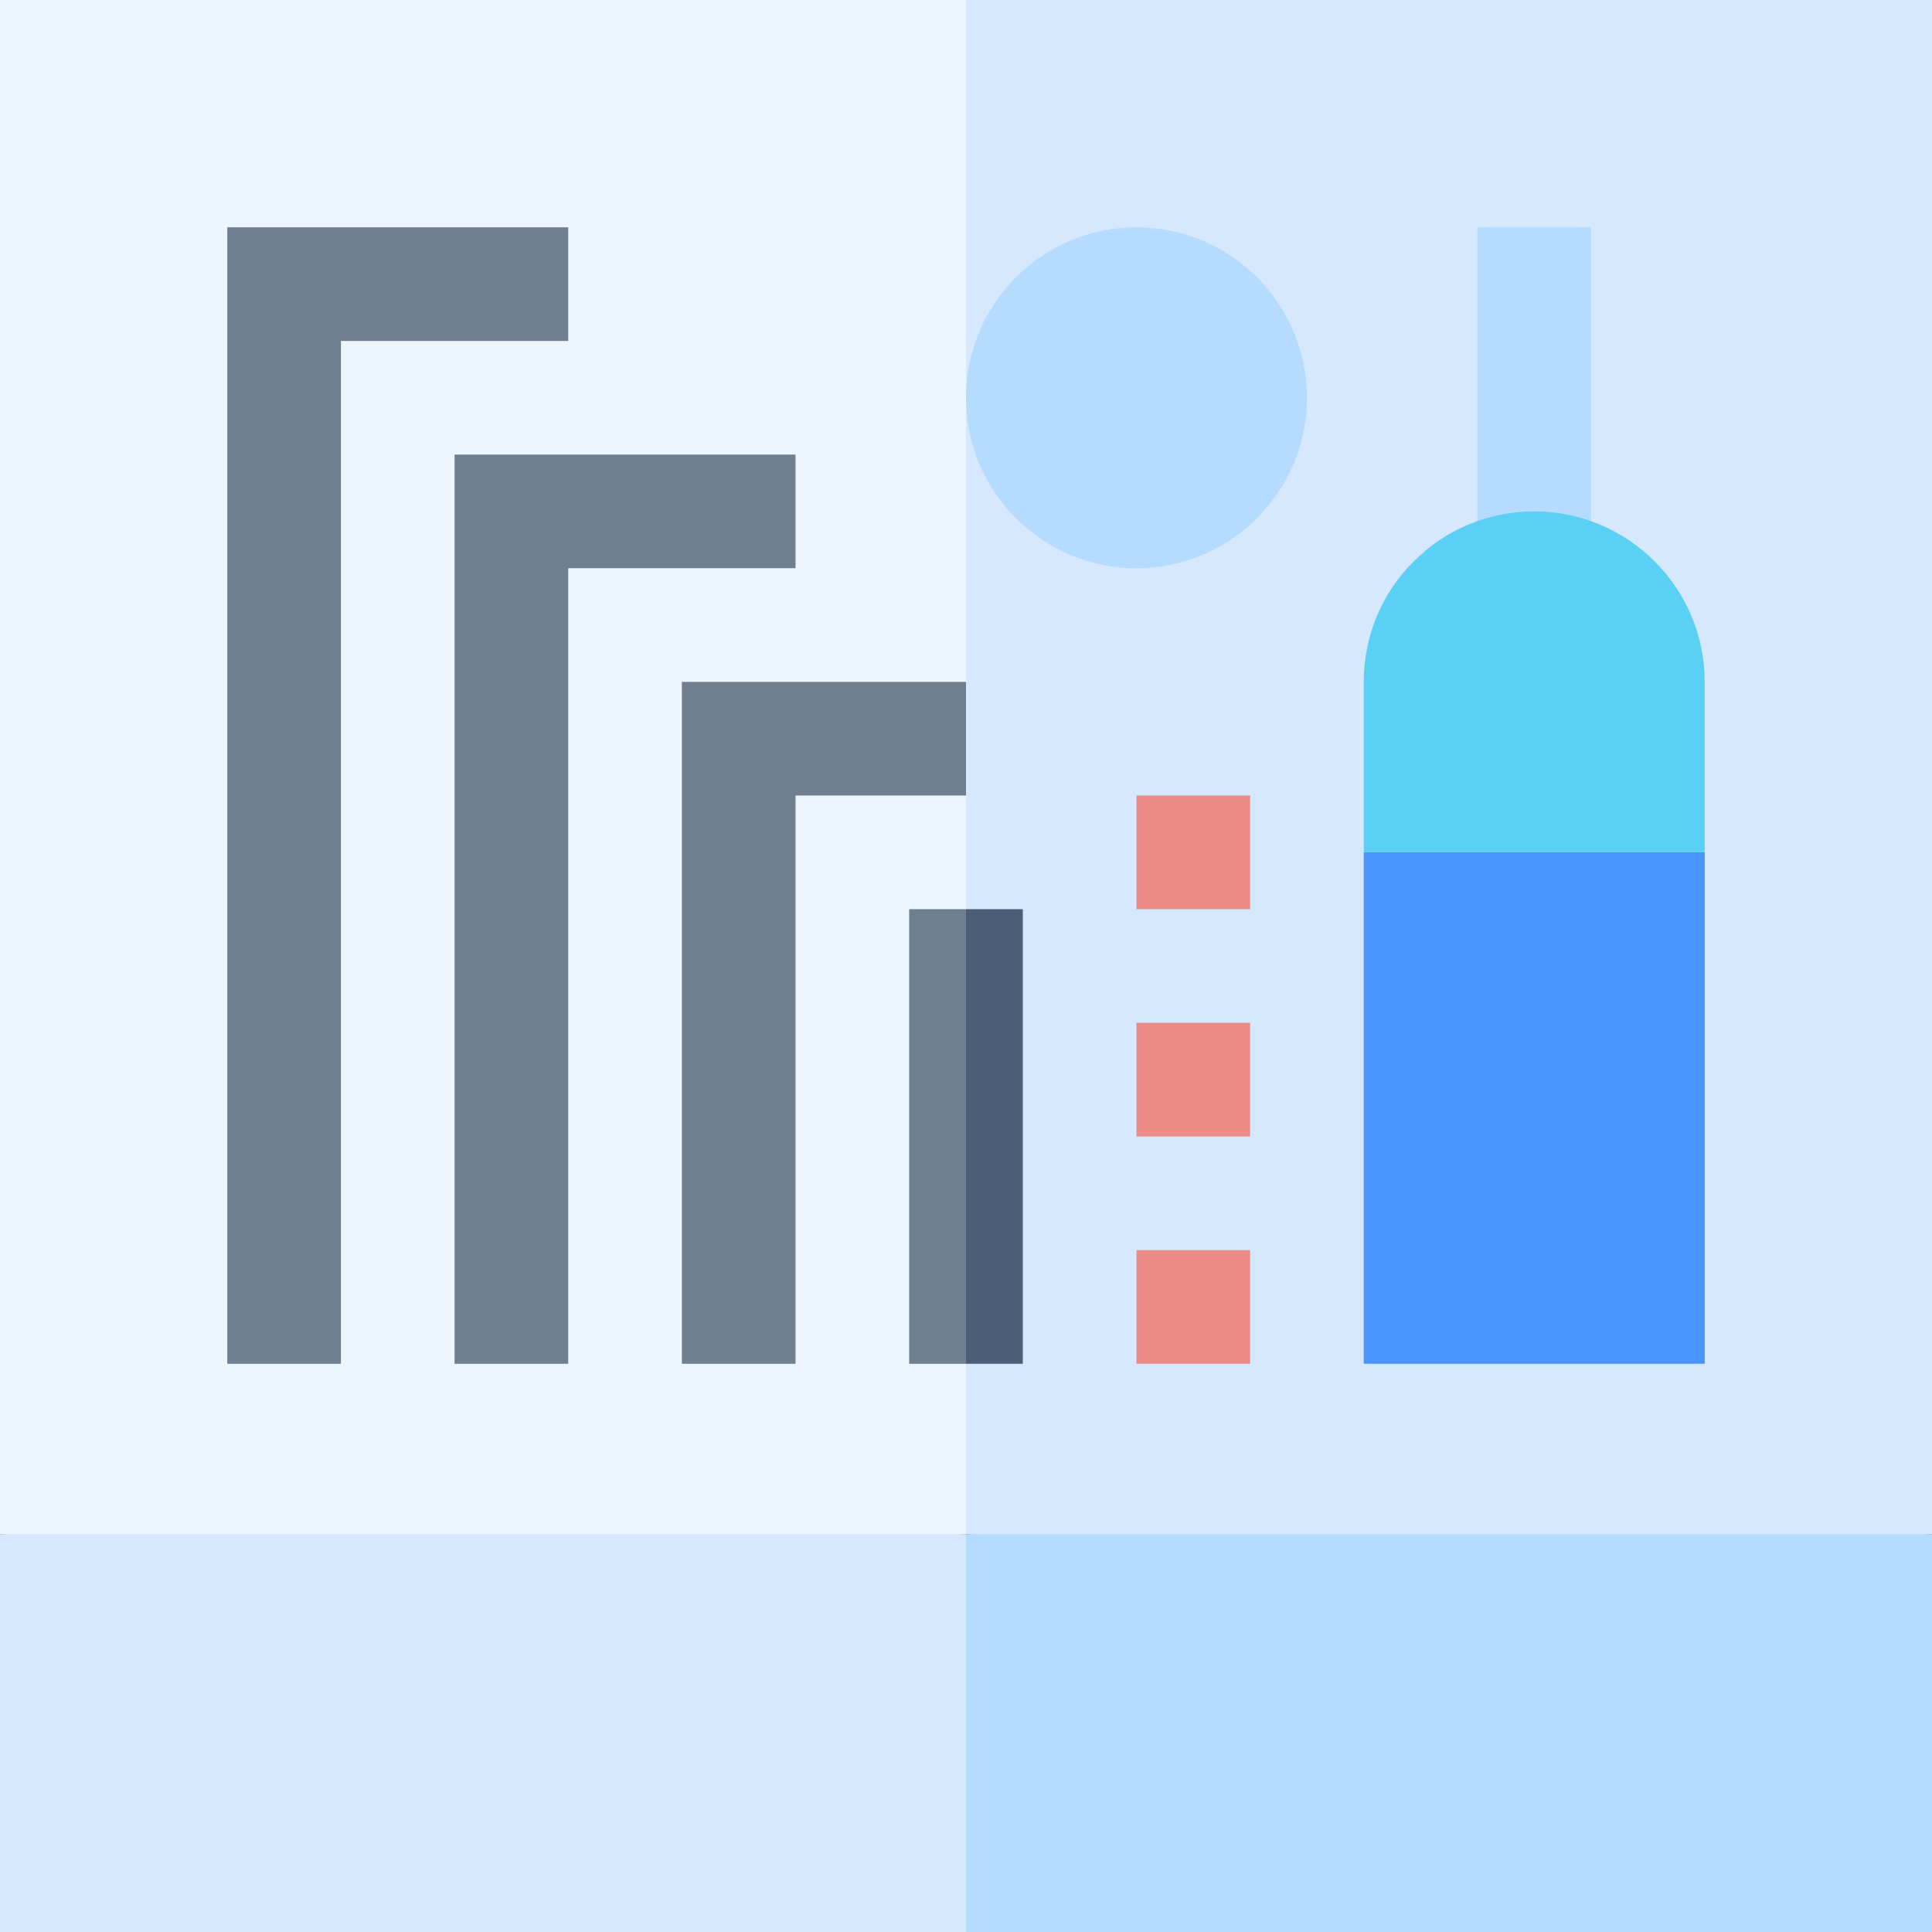 <svg id="Capa_1" enable-background="new 0 0 510 510" height="512" viewBox="0 0 510 510" width="512" xmlns="http://www.w3.org/2000/svg"><rect x="0" y="0" width="510" height="510" fill="#333333" stroke="none"/><g><g><path d="m0 0v405l127.5 10 127.5-10 10-202.5-10-202.5c-7.2 0-247.8 0-255 0z" fill="#edf5ff"/><path d="m510 0c-7.2 0-247.8 0-255 0v405l127.5 10 127.5-10c0-11.4 0-393.6 0-405z" fill="#d5e8fe"/><g fill="#6f7f8f"><path d="m90 360c-10.5 0-19.5 0-30 0 0-16.7 0-283.3 0-300h90v30c-7.3 0-52.7 0-60 0z"/><path d="m210 360c-10.5 0-19.5 0-30 0 0-10 0-170 0-180h75v30c-15 0-30 0-45 0z"/><path d="m150 360c-10.5 0-19.5 0-30 0 0-6.8 0-233.2 0-240h90v30c-7.3 0-52.7 0-60 0z"/></g><path d="m331.8 136.8c8.1-8.1 13.2-19.4 13.2-31.8 0-24.8-20.2-45-45-45s-45 20.2-45 45c0 12.4 5 23.7 13.2 31.8 17.6 17.6 46 17.6 63.6 0z" fill="#b5dbff"/><path d="m390 150h30c0-10.9 0-79 0-90-10.5 0-19.5 0-30 0z" fill="#b5dbff"/><path d="m240 240v120h15l10-60-10-60c-5.2 0-9.8 0-15 0z" fill="#6f7f8f"/><path d="m270 240c-5.2 0-9.8 0-15 0v120h15c0-14.5 0-105.4 0-120z" fill="#4a5f77"/><path d="m360 360h90c0-16.3 0-118.6 0-135-10.9 0-79 0-90 0v67.5z" fill="#4994ff"/><path d="m405 135c-12.4 0-23.7 5-31.8 13.2-8.2 8.1-13.2 19.4-13.2 31.8v45h90c0-15 0-30 0-45 0-24.8-20.2-45-45-45z" fill="#5ad0f4"/><path d="m0 405v105h255l10-52.5-10-52.5c-7.2 0-247.8 0-255 0z" fill="#d5e8fe"/><path d="m510 405c-7.2 0-247.8 0-255 0v105h255c0-28.3 0-88.5 0-105z" fill="#b5dbff"/></g><g fill="#ea8b86"><path d="m300 210h30v30h-30z"/><path d="m300 270h30v30h-30z"/><path d="m300 330h30v30h-30z"/></g></g></svg>